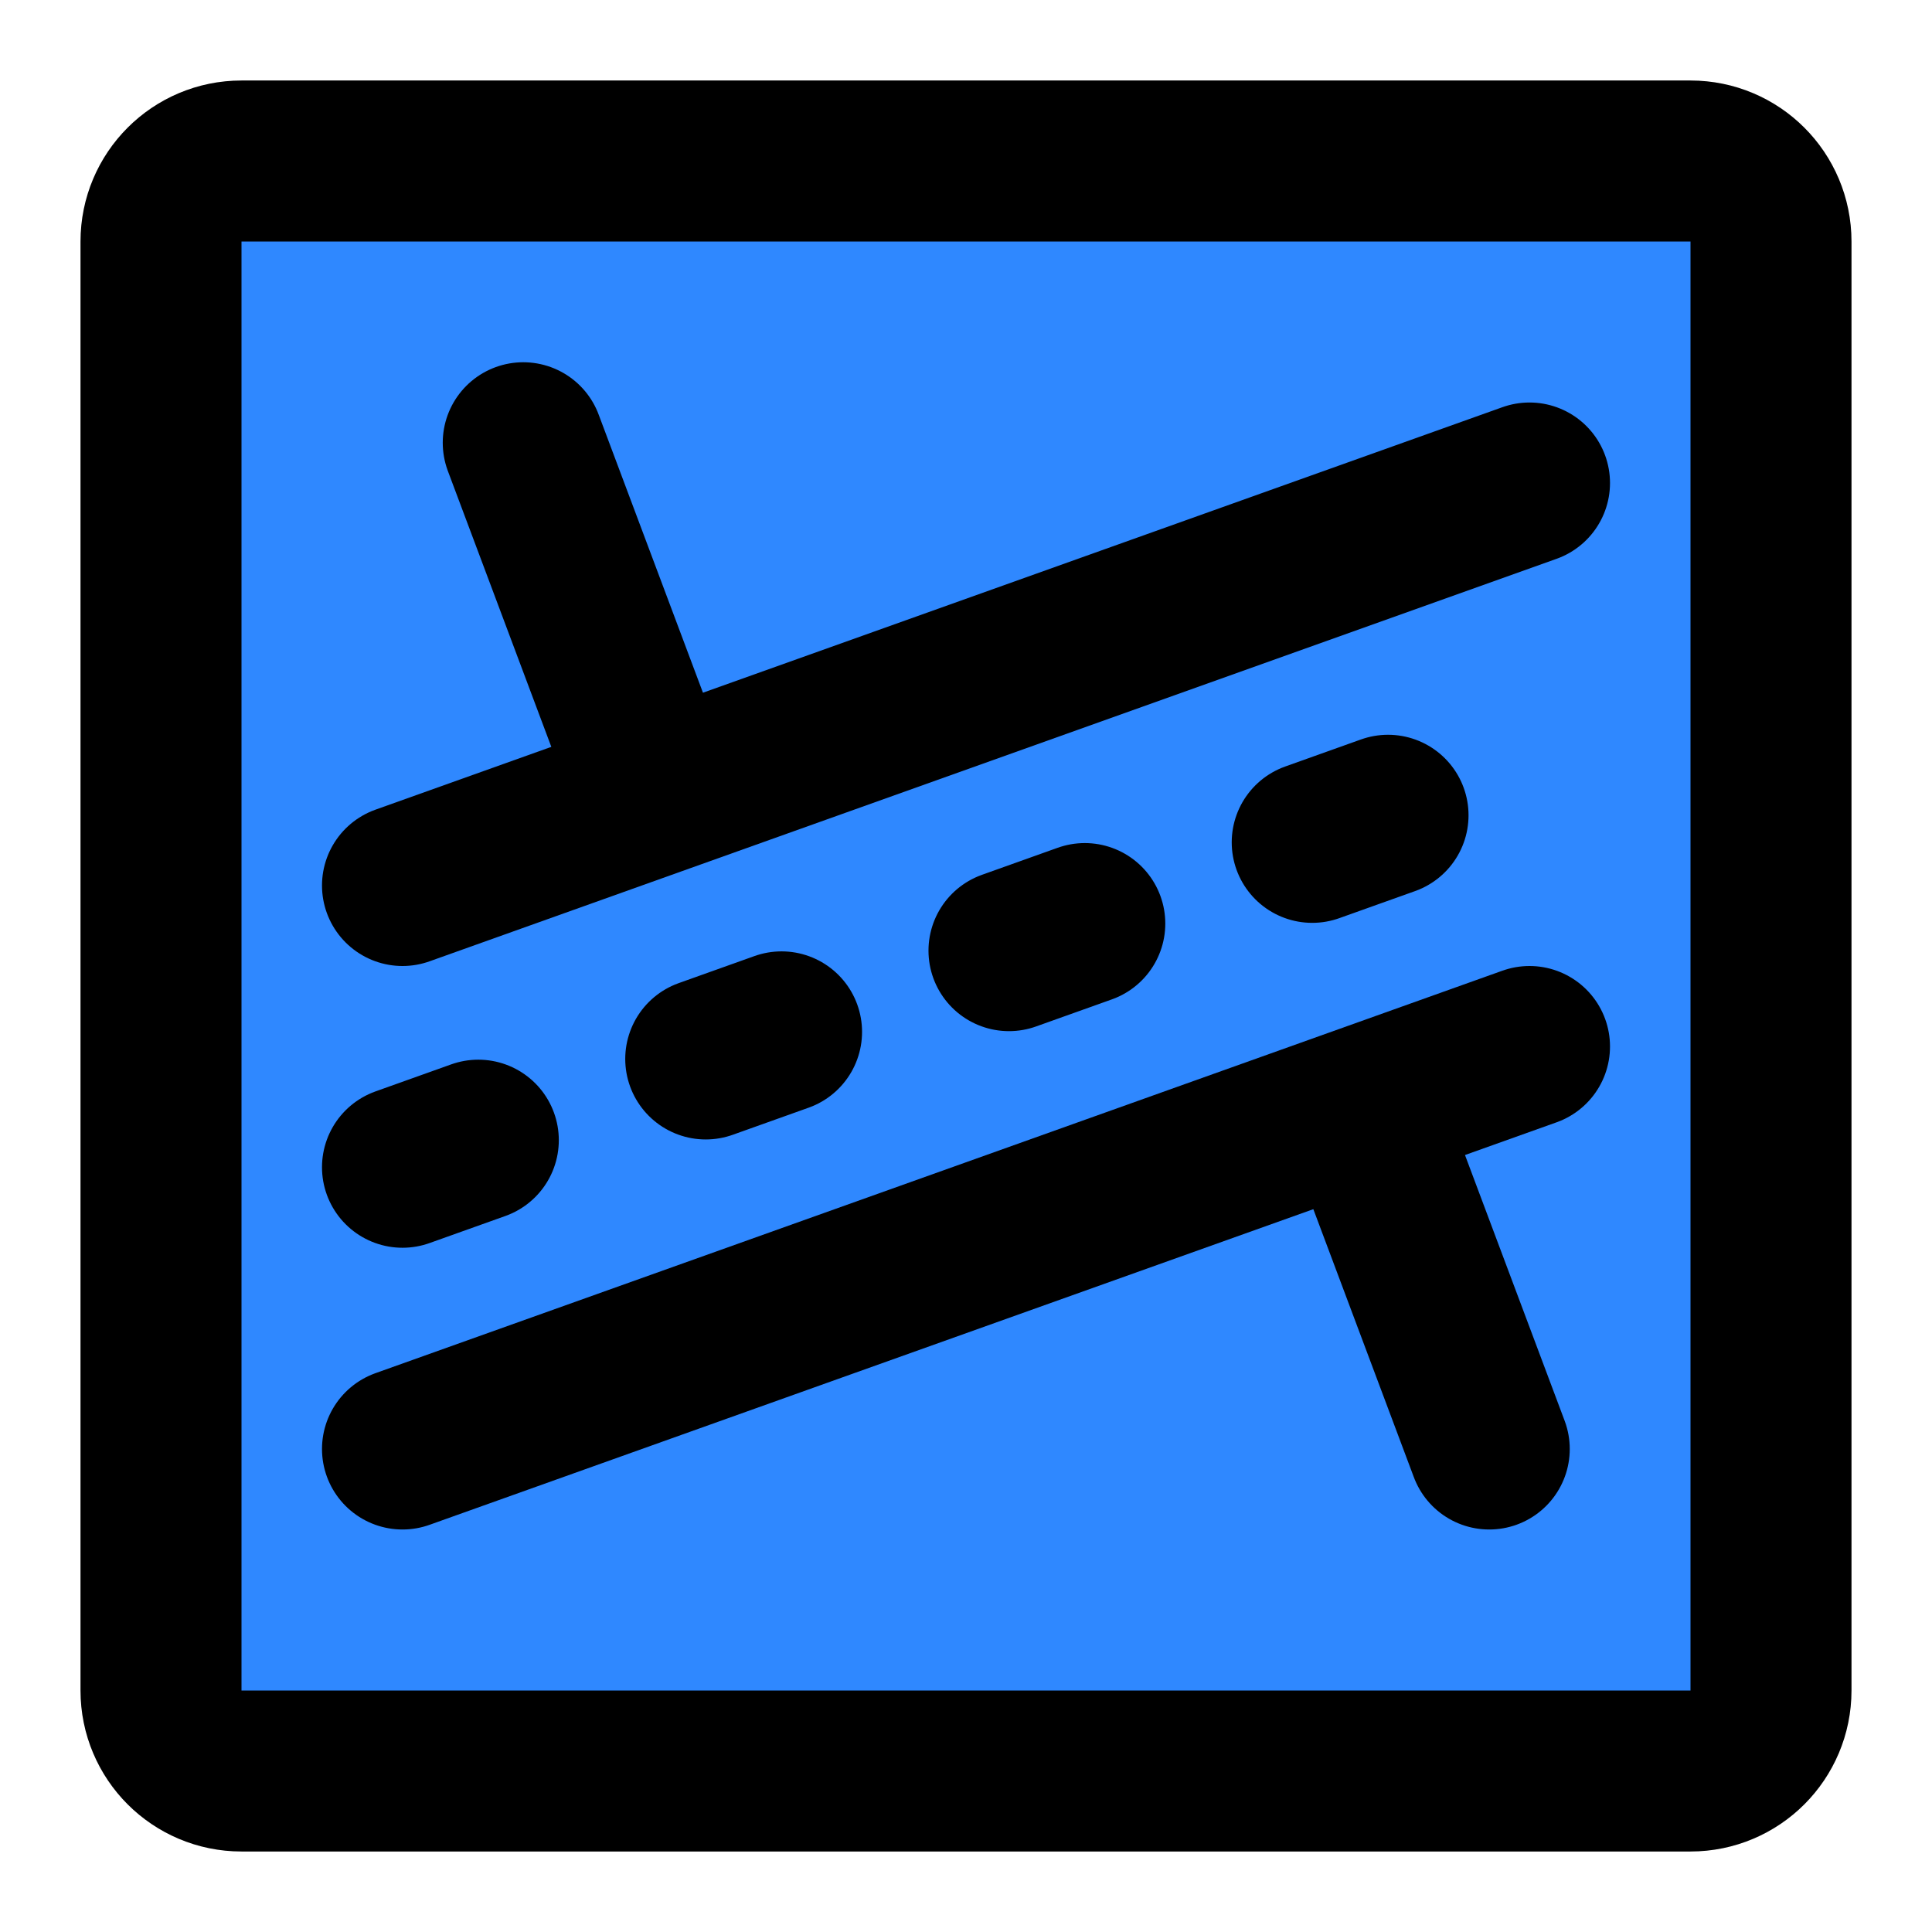<?xml version="1.0" encoding="UTF-8"?><svg width="24" height="24" viewBox="0 0 48 48" fill="none" xmlns="http://www.w3.org/2000/svg"><path d="M42 4H6C4.895 4 4 4.895 4 6V42C4 43.105 4.895 44 6 44H42C43.105 44 44 43.105 44 42V6C44 4.895 43.105 4 42 4Z" fill="#2F88FF" stroke="currentColor" stroke-width="4" stroke-linecap="round" stroke-linejoin="round"/><path d="M10 22L38 12" stroke="currentColor" stroke-width="4" stroke-linecap="round" stroke-linejoin="round"/><path d="M10 29L38 19" stroke="currentColor" stroke-width="4" stroke-linecap="round" stroke-linejoin="round" stroke-dasharray="2 6"/><path d="M10 36L38 26" stroke="currentColor" stroke-width="4" stroke-linecap="round" stroke-linejoin="round"/><path d="M16 19L13 11" stroke="currentColor" stroke-width="4" stroke-linecap="round" stroke-linejoin="round"/><path d="M37 36L34 28" stroke="currentColor" stroke-width="4" stroke-linecap="round" stroke-linejoin="round"/></svg>